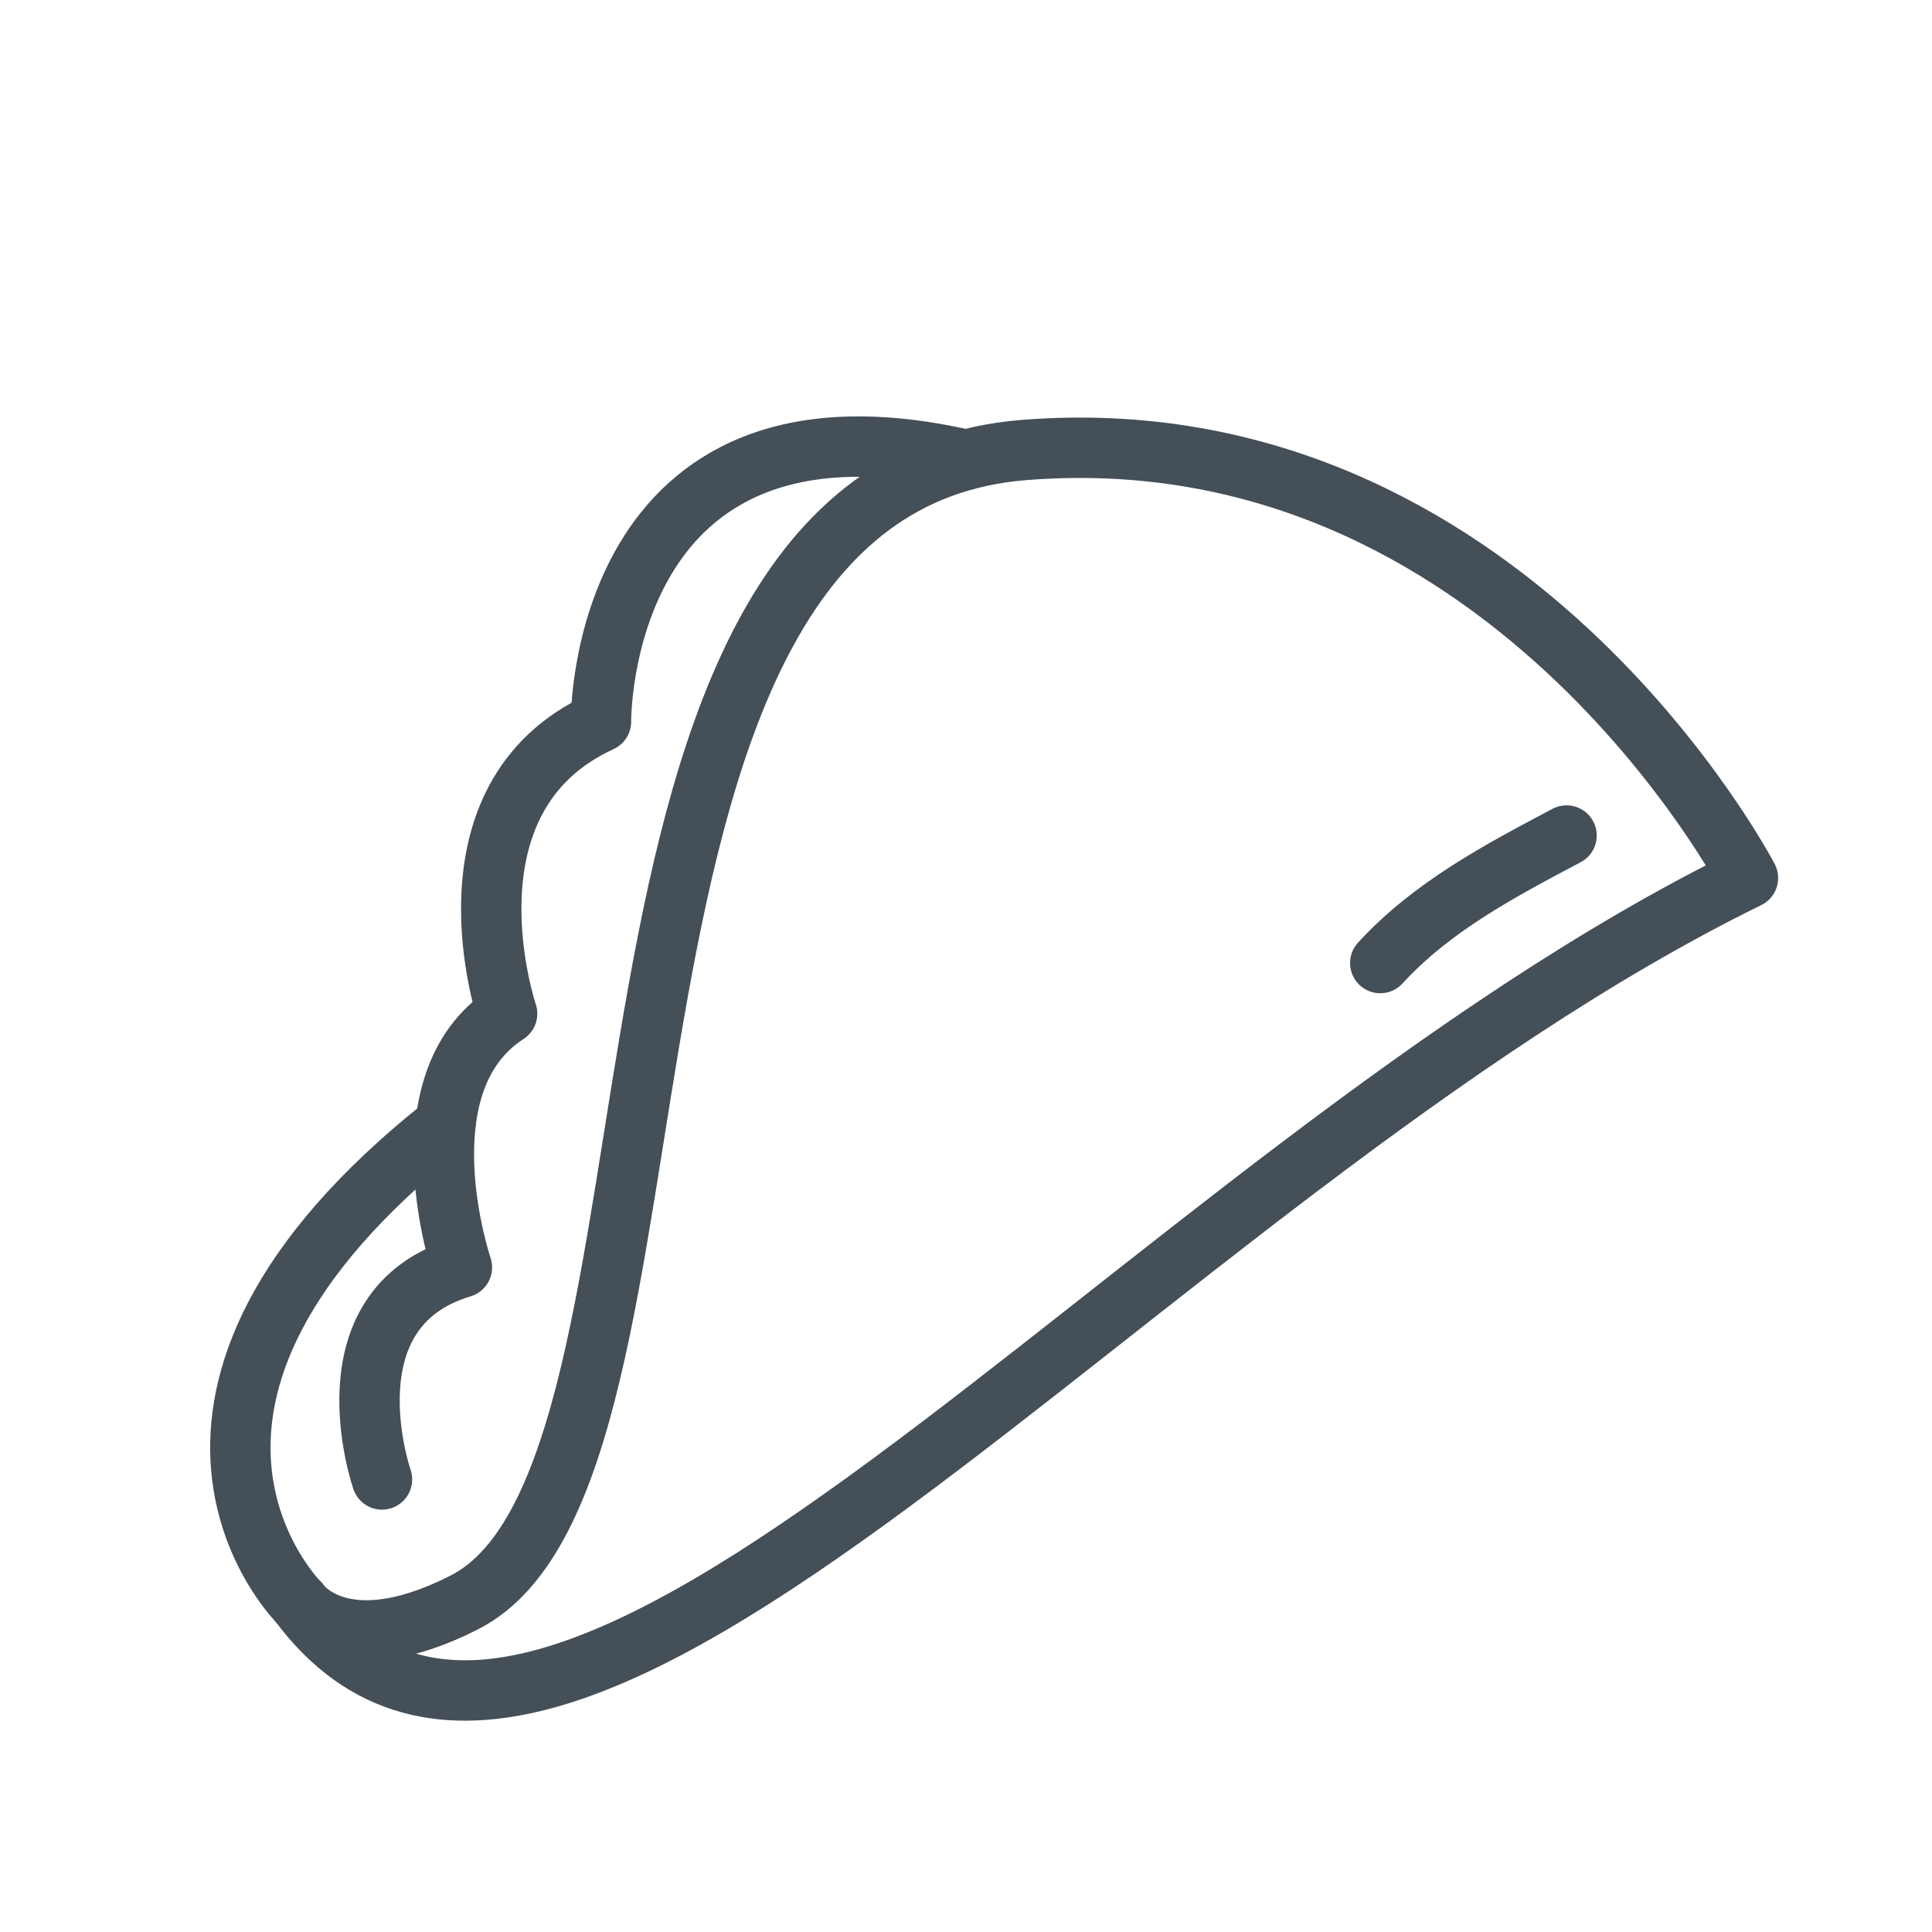 <?xml version="1.0" encoding="UTF-8" standalone="no"?><!DOCTYPE svg PUBLIC "-//W3C//DTD SVG 1.1//EN" "http://www.w3.org/Graphics/SVG/1.1/DTD/svg11.dtd"><svg width="100%" height="100%" viewBox="0 0 64 64" version="1.1" xmlns="http://www.w3.org/2000/svg" xmlns:xlink="http://www.w3.org/1999/xlink" xml:space="preserve" xmlns:serif="http://www.serif.com/" style="fill-rule:evenodd;clip-rule:evenodd;stroke-linecap:round;stroke-linejoin:round;stroke-miterlimit:2;"><rect id="_26---Taco" serif:id="26 - Taco" x="0" y="0" width="64" height="64" style="fill:none;"/><path d="M9.903,53.085c8.532,11.506 27.786,-14.092 48,-24c0,0 -8.045,-15.461 -24,-14.176c-15.955,1.286 -10.164,33.928 -18.526,38.176c-4.097,2.082 -5.474,0 -5.474,0Z" style="fill:none;stroke:#444f58;stroke-width:2px;"/><path d="M9.903,53.085c0,0 -6.723,-6.679 4.854,-15.834" style="fill:none;stroke:#444f58;stroke-width:2px;"/><path d="M12.654,49.009c0,0 -1.958,-5.642 2.648,-7.024c0,0 -2.073,-6.103 1.497,-8.406c0,0 -2.418,-7.14 3.109,-9.673c0,0 -0.114,-11.471 12.092,-8.672" style="fill:none;stroke:#444f58;stroke-width:2px;"/><path d="M51.894,27.678c-2.228,1.179 -4.458,2.357 -6.171,4.224" style="fill:none;stroke:#444f58;stroke-width:2px;"/></svg>